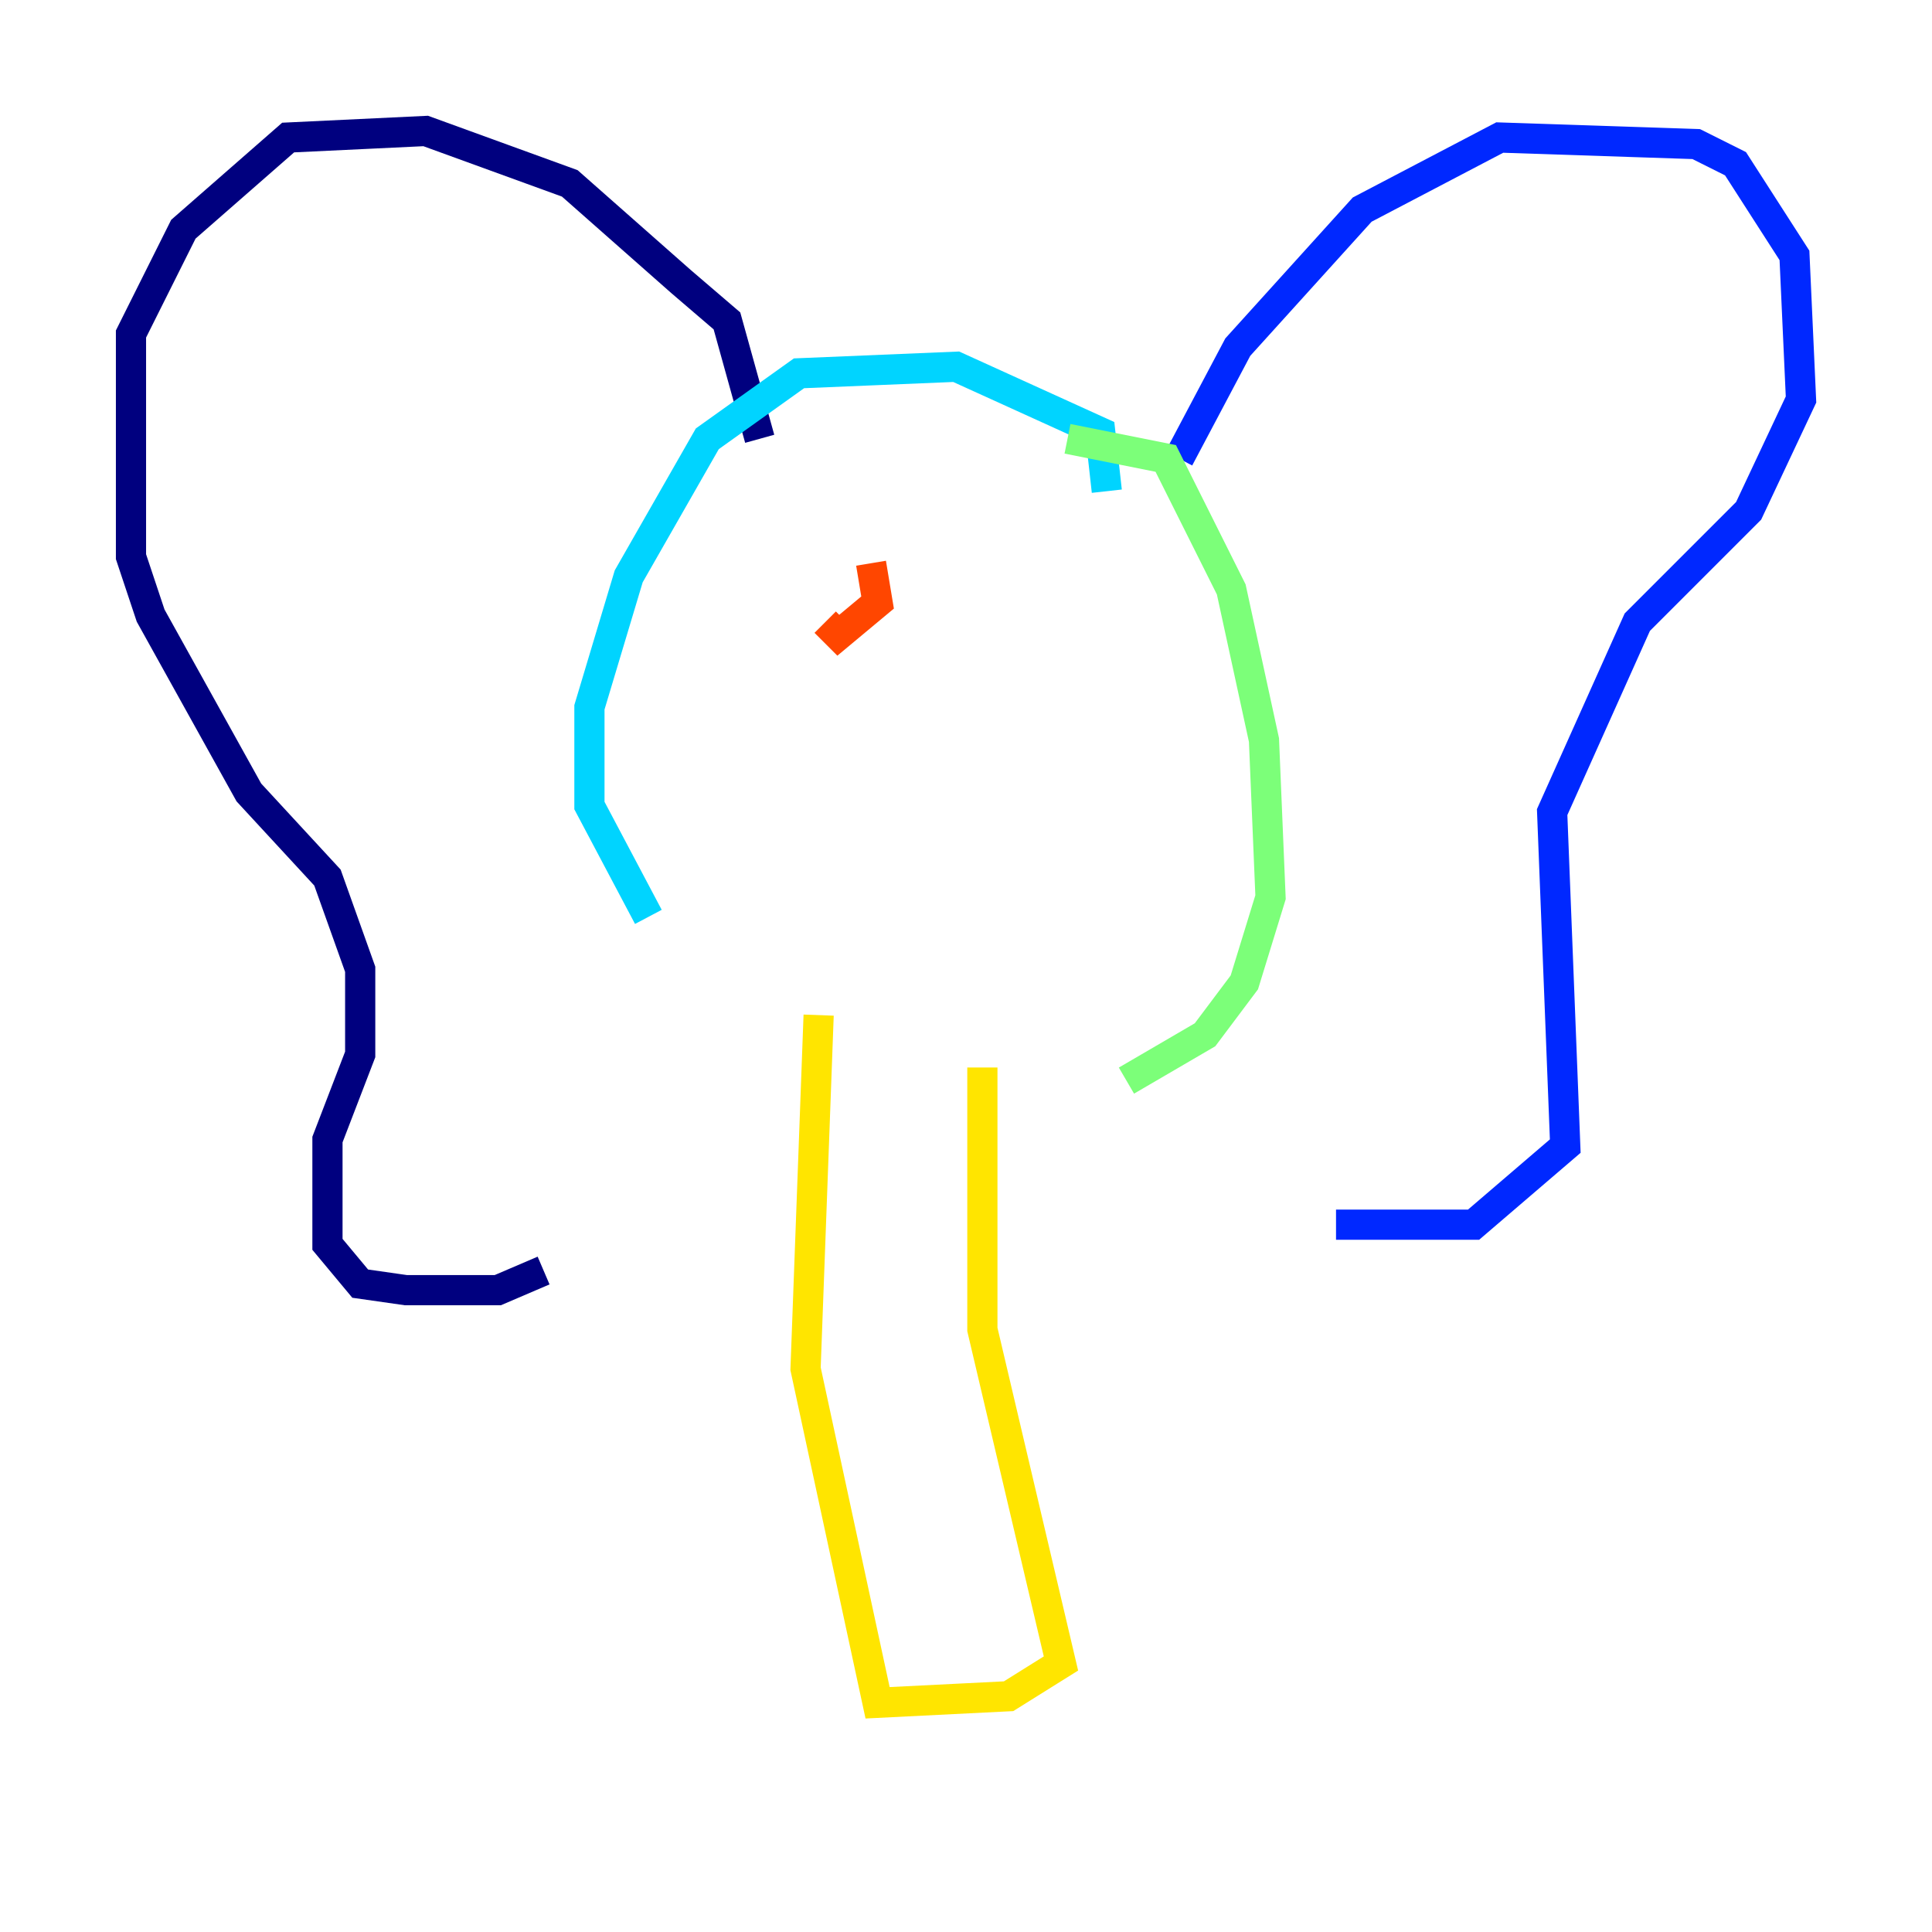 <?xml version="1.0" encoding="utf-8" ?>
<svg baseProfile="tiny" height="128" version="1.2" viewBox="0,0,128,128" width="128" xmlns="http://www.w3.org/2000/svg" xmlns:ev="http://www.w3.org/2001/xml-events" xmlns:xlink="http://www.w3.org/1999/xlink"><defs /><polyline fill="none" points="50.332,29.071 48.163,21.261 45.125,18.658 37.749,12.149 28.203,8.678 19.091,9.112 12.149,15.186 8.678,22.129 8.678,36.881 9.98,40.786 16.488,52.502 21.695,58.142 23.864,64.217 23.864,69.858 21.695,75.498 21.695,82.441 23.864,85.044 26.902,85.478 32.976,85.478 36.014,84.176" stroke="#00007f" stroke-width="2" /><polyline fill="none" points="78.102,30.373 82.007,22.997 90.251,13.885 99.363,9.112 112.38,9.546 114.983,10.848 118.888,16.922 119.322,26.468 115.851,33.844 108.475,41.22 102.834,53.803 103.702,75.932 97.627,81.139 88.515,81.139" stroke="#0028ff" stroke-width="2" /><polyline fill="none" points="73.329,32.542 72.895,28.637 63.349,24.298 52.936,24.732 46.861,29.071 41.654,38.183 39.051,46.861 39.051,53.37 42.956,60.746" stroke="#00d4ff" stroke-width="2" /><polyline fill="none" points="70.725,29.071 77.234,30.373 81.573,39.051 83.742,49.031 84.176,59.444 82.441,65.085 79.837,68.556 74.63,71.593" stroke="#7cff79" stroke-width="2" /><polyline fill="none" points="65.085,70.725 65.085,88.081 70.291,110.21 66.82,112.38 58.142,112.814 53.37,90.685 54.237,67.254" stroke="#ffe500" stroke-width="2" /><polyline fill="none" points="57.709,37.315 58.142,39.919 55.539,42.088 54.671,41.22" stroke="#ff4600" stroke-width="2" /><polyline fill="none" points="72.461,43.824 72.461,43.824" stroke="#7f0000" stroke-width="2" /></svg>